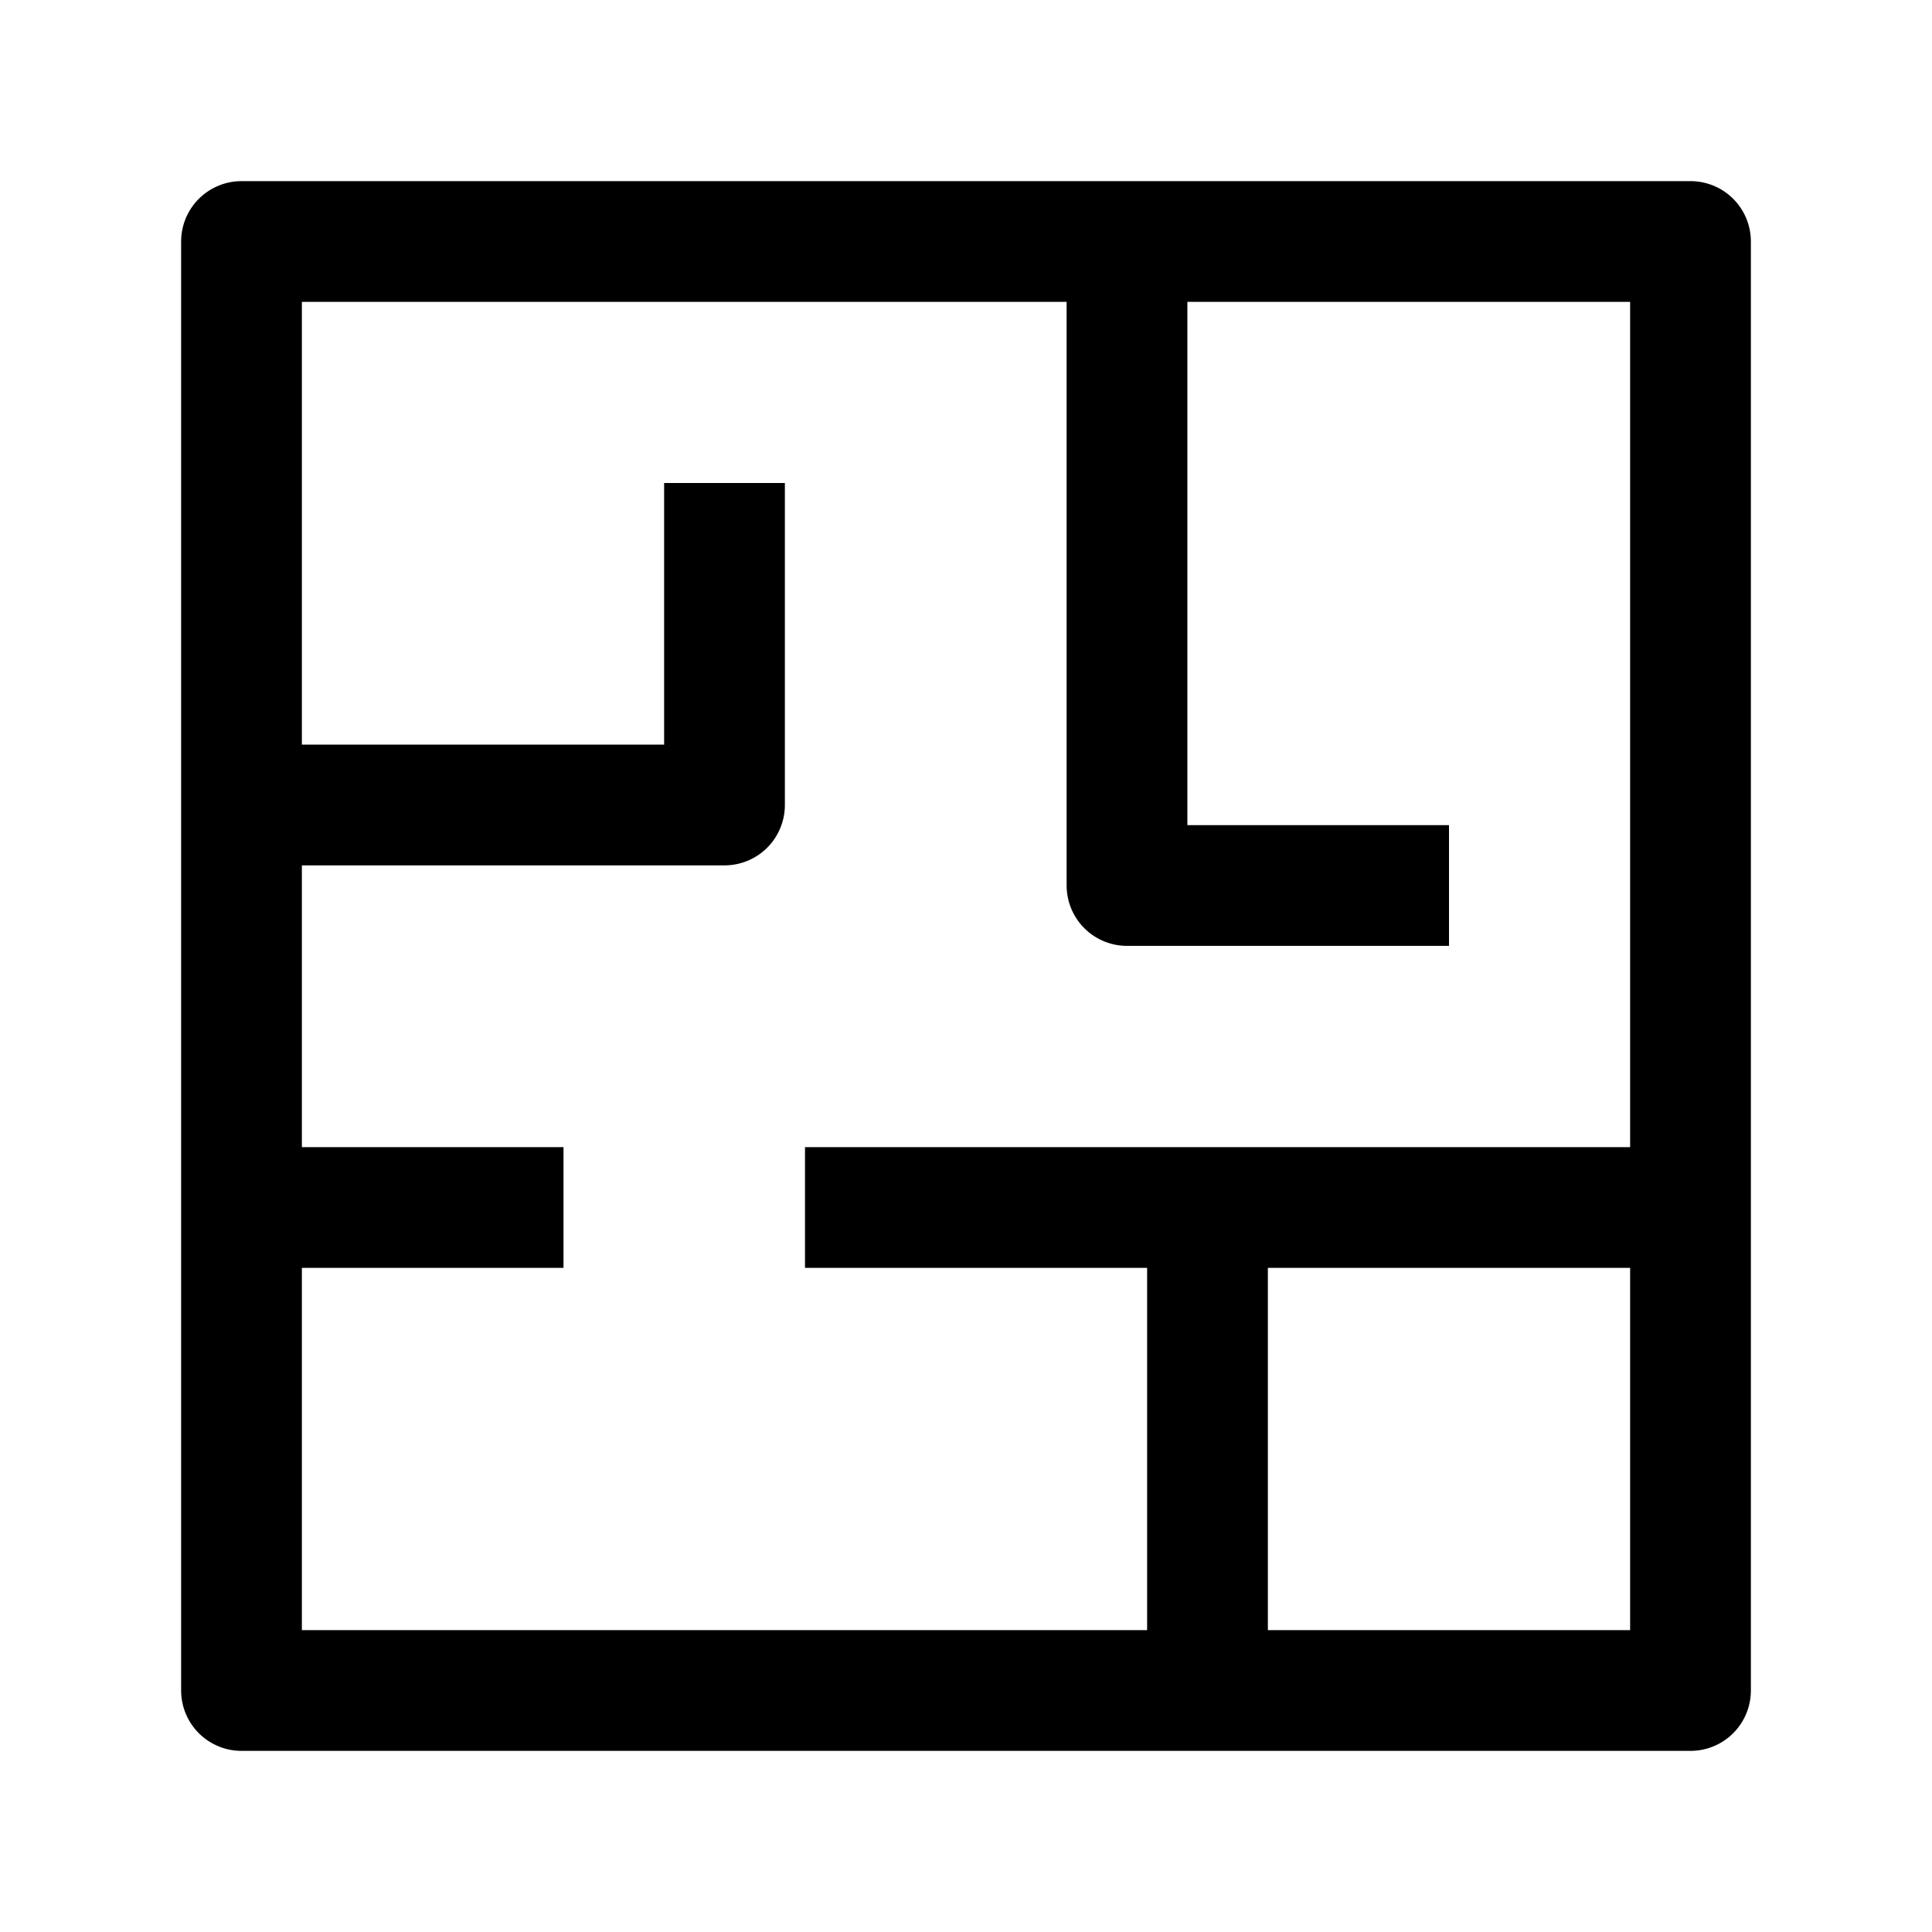 <svg width="24" height="24" viewBox="0 0 24 24" fill="none" xmlns="http://www.w3.org/2000/svg">
    <path d="M14 3L14 11H18" stroke="currentColor" stroke-width="1.5" stroke-linejoin="round"/>
    <path d="M21 15H15M10 15H15M15 15V21" stroke="currentColor" stroke-width="1.5" stroke-linejoin="round"/>
    <path d="M3 10H9V6" stroke="currentColor" stroke-width="1.5" stroke-linejoin="round"/>
    <path d="M3 15H7" stroke="currentColor" stroke-width="1.5" stroke-linejoin="round"/>
    <path d="M21 3H3V21H21V3Z" stroke="currentColor" stroke-width="1.5" stroke-linejoin="round"/>
</svg>
